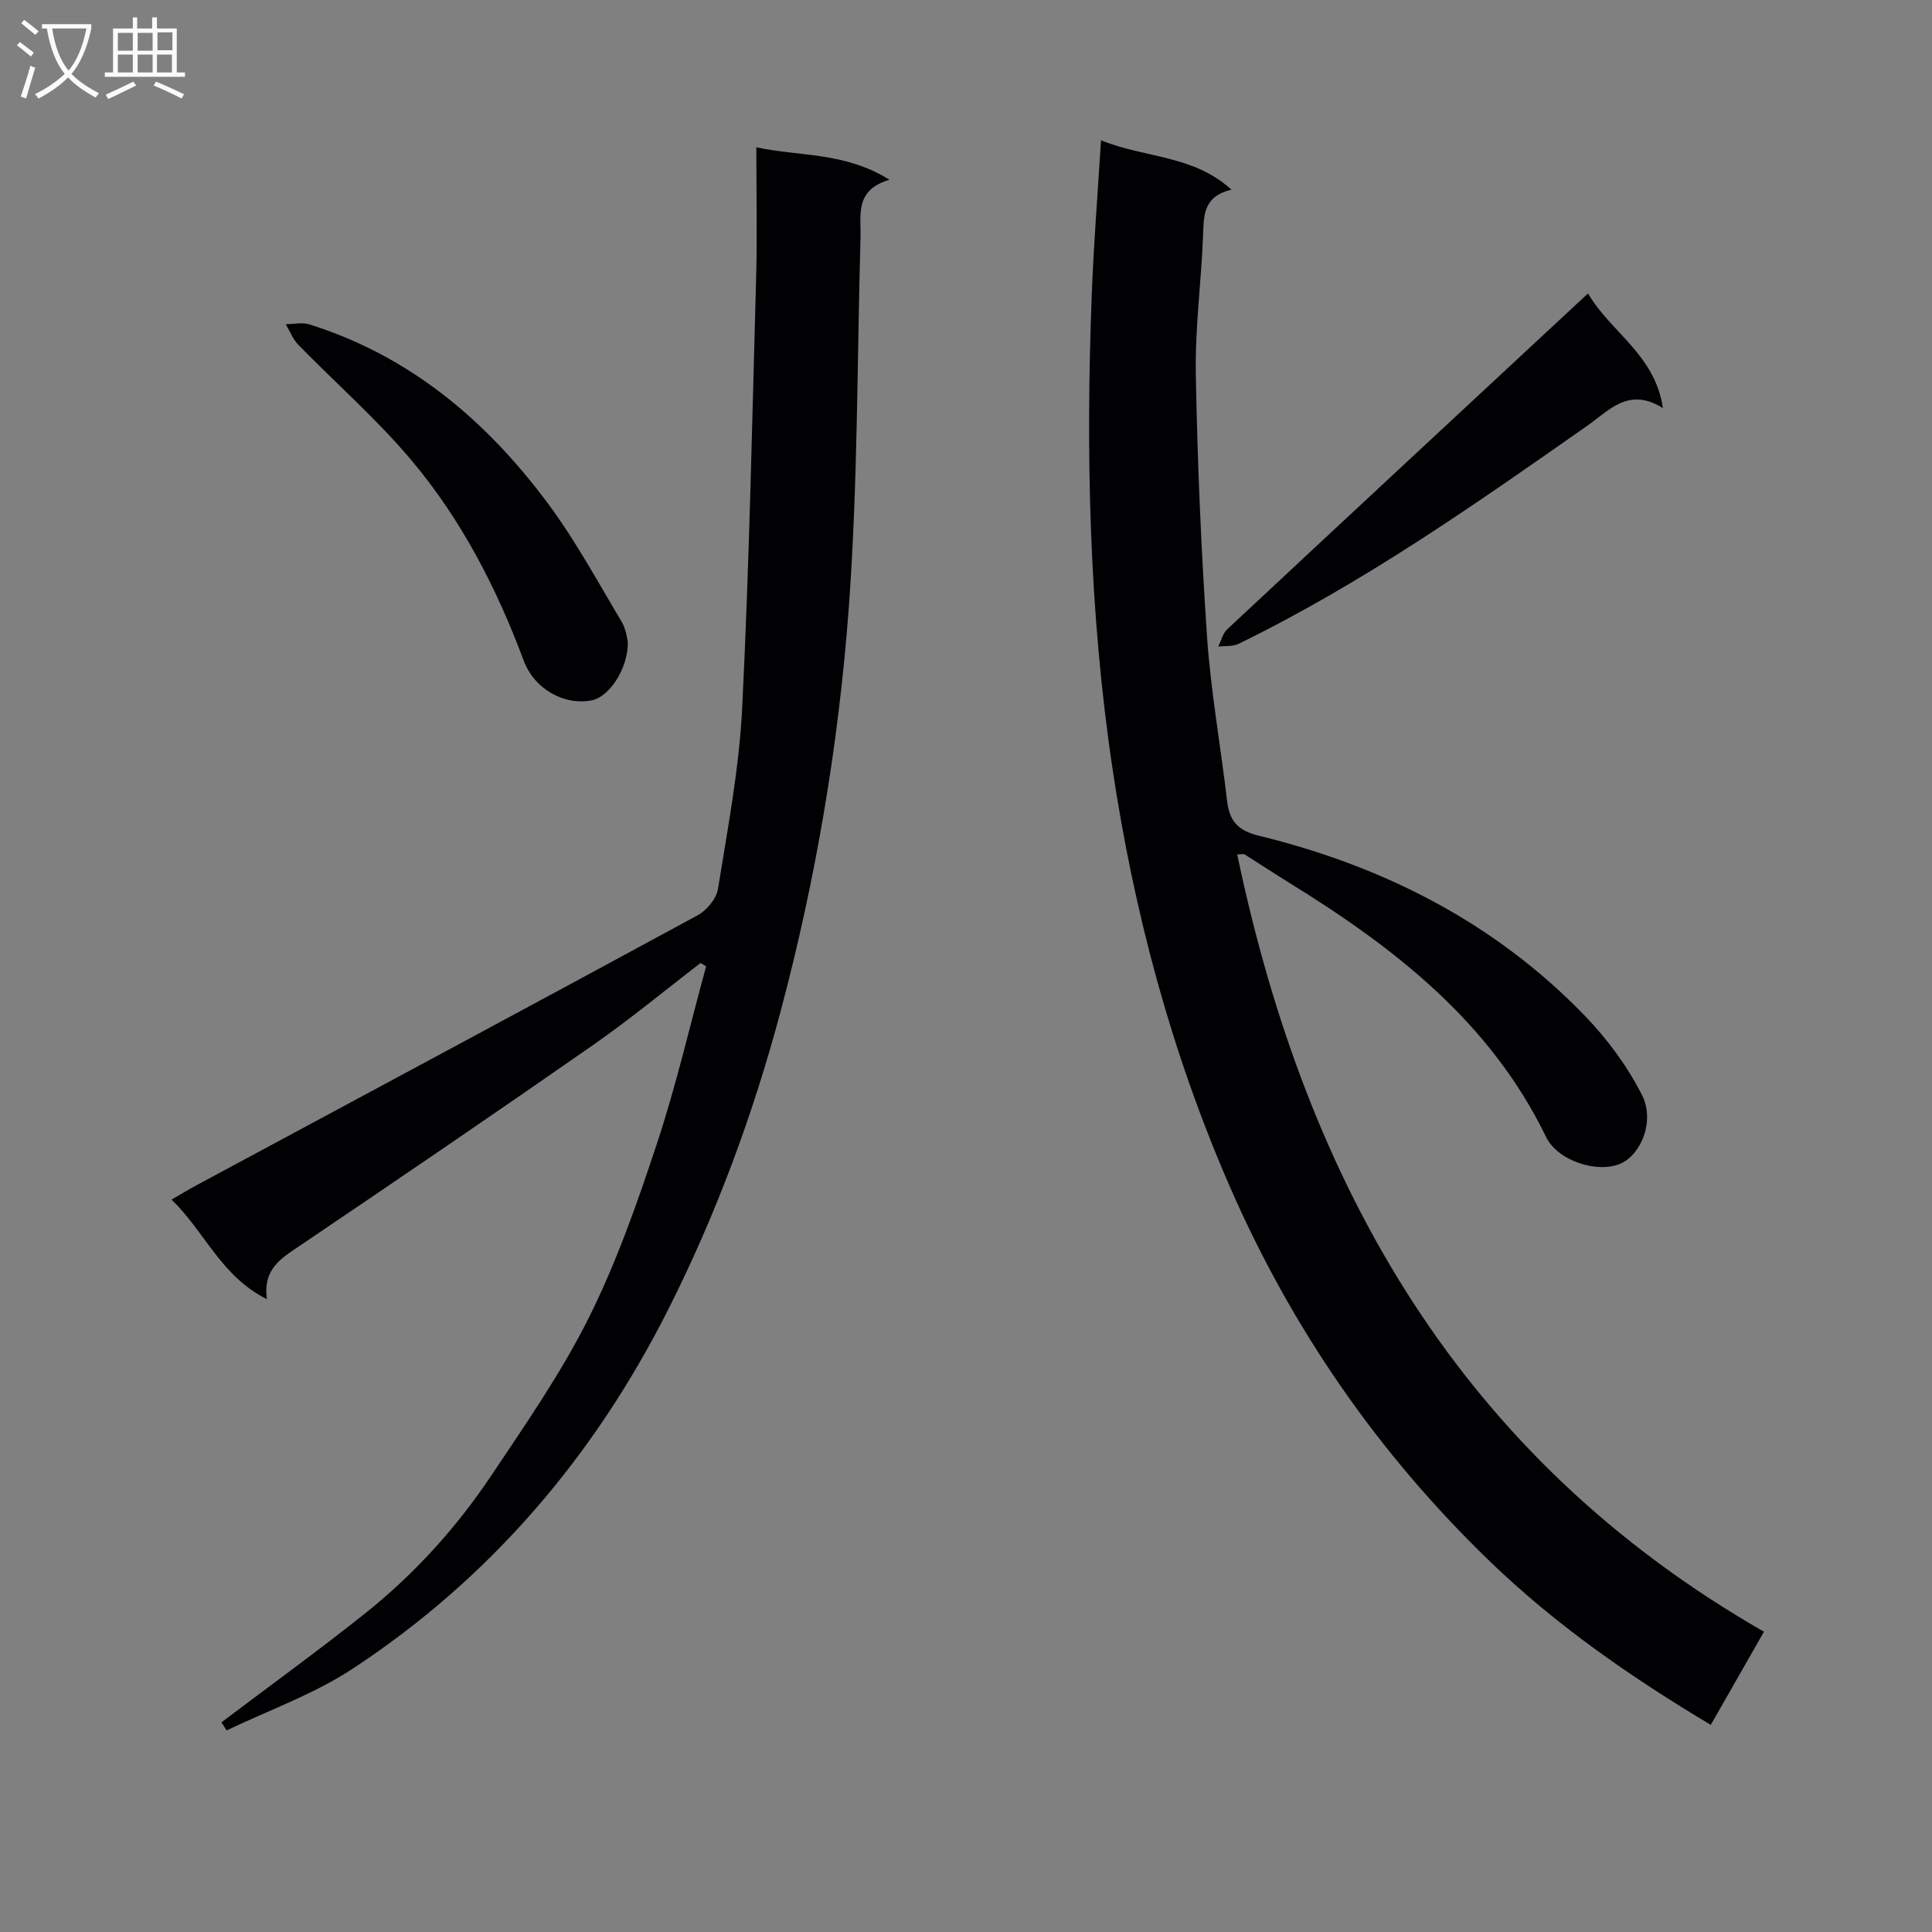 <svg enable-background="new 0 0 400 400" viewBox="0 0 400 400" xmlns="http://www.w3.org/2000/svg"><rect x="0" y="0" width="400" height="400" fill="#808080" stroke="none"/><g fill="#010104"><path d="m227.95 29.04c9.14 3.75 19.03 2.96 27.01 10.23-6.04 1.42-5.72 5.61-5.89 9.82-.39 9.46-1.66 18.93-1.49 28.37.33 18.11 1.09 36.23 2.32 54.29.78 11.41 2.83 22.73 4.16 34.1.47 4.06 2.2 6.1 6.44 7.14 25.87 6.32 48.95 17.99 67.61 37.3 4.66 4.82 8.83 10.46 11.85 16.43 2.73 5.4-.22 12.33-4.43 14.19-4.67 2.07-12.98-.47-15.44-5.53-11.56-23.82-31.37-39.16-53.14-52.59-3.11-1.92-6.15-3.94-9.24-5.88-.23-.14-.62-.02-1.56-.02 14.35 68.58 46.25 124.94 109.06 160.94-3.75 6.56-7.32 12.82-11.01 19.29-16.6-9.92-32.1-20.68-45.78-33.89-23.12-22.33-41-48.19-53.87-77.72-12.1-27.78-19.8-56.76-24.24-86.52-4.84-32.46-5.53-65.27-4.27-98.07.39-10.27 1.21-20.53 1.91-31.88z"/><path d="m145.04 199.38c-7.35 5.64-14.5 11.57-22.09 16.87-20.19 14.07-40.53 27.93-60.93 41.7-3.83 2.59-7.63 4.79-6.76 11.03-9.49-4.73-12.8-13.89-19.74-20.62 2.04-1.18 3.65-2.15 5.3-3.04 34.55-18.58 69.12-37.1 103.6-55.81 1.89-1.02 3.9-3.43 4.23-5.45 1.99-12.45 4.39-24.93 5.01-37.48 1.47-29.72 2.07-59.48 2.89-89.22.24-8.77.04-17.55.04-26.87 8.73 1.93 18.23.89 27.57 6.73-7.28 2.13-5.87 7.31-6 11.96-.72 25.61-.55 51.29-2.44 76.81-2.09 28.12-6.81 56.01-14.08 83.31-5.69 21.35-13.32 42.04-23.3 61.83-15.37 30.48-36.86 55.66-65.4 74.41-8.01 5.26-17.31 8.54-26.02 12.73-.36-.56-.71-1.12-1.07-1.68 9.91-7.49 19.98-14.78 29.7-22.52 10.21-8.13 18.95-17.78 26.19-28.61 7.1-10.62 14.46-21.21 20.15-32.6 5.75-11.53 10.08-23.85 14.13-36.12 3.98-12.03 6.83-24.44 10.18-36.68-.39-.23-.77-.45-1.16-.68z"/><path d="m129.99 132.96c.03 5.66-3.96 11.32-7.4 12.02-5.72 1.16-11.95-2.25-14.18-8.25-5.62-15.09-12.97-29.28-23.33-41.56-7.14-8.46-15.57-15.84-23.32-23.79-1.13-1.16-1.75-2.83-2.6-4.26 1.64-.01 3.4-.42 4.89.04 20.83 6.53 36.67 19.94 49.42 37.11 5.72 7.71 10.33 16.25 15.27 24.51.95 1.62 1.12 3.71 1.25 4.18z"/><path d="m328.78 60.75c4.71 8.08 13.85 12.61 15.51 23.75-7.08-4.46-11.12.46-15.67 3.65-23.27 16.32-46.54 32.64-72.19 45.15-1.21.59-2.8.4-4.21.57.61-1.21.93-2.71 1.86-3.58 24.68-23.05 49.42-46.03 74.7-69.54z"/></g><path d="m6.4 11.7c-1-.8-1.9-1.6-2.9-2.3l.6-.7c.9.7 1.9 1.4 2.9 2.2zm-2.1 8.3c.7-2.1 1.4-4.2 2-6.4.2.1.6.3 1 .4-.7 2.3-1.3 4.4-1.9 6.4zm3-12.8c-1.1-.9-2.1-1.7-2.9-2.4l.6-.7c1 .8 2 1.5 3 2.4zm1.4-1.3v-.9h10.2v.9c-.9 4.2-2.3 7.3-4.1 9.4 1.3 1.4 3.2 2.7 5.7 4-.2.2-.4.5-.7.9-2.5-1.4-4.4-2.7-5.7-4.2-1.4 1.5-3.5 3-6.1 4.4 0 0 0 0-.1-.1-.3-.4-.5-.7-.7-.8 2.7-1.3 4.7-2.8 6.2-4.2-1.8-2.2-3-5.3-3.7-9.4zm9.2 0h-7.1c.6 3.8 1.7 6.7 3.4 8.7 1.7-2 2.9-4.8 3.7-8.7z" fill="#fbfafa"/><path d="m31.6 3.6h.9v2.3h4.1v9.1h1.7v.9h-16.6v-.9h1.7v-9.1h4.1v-2.3h.9v2.3h3.1v-2.3zm-4 13.3.6.8c-1.9.9-3.8 1.9-5.8 2.8-.2-.3-.3-.6-.5-.9 2-.9 3.9-1.8 5.7-2.7zm-3.2-10.1v3.7h3.1v-3.7zm0 4.5v3.7h3.1v-3.7zm4.1-4.5v3.7h3.1v-3.7zm0 4.5v3.7h3.1v-3.7zm9.1 9.1c-2.1-1.1-4.1-2-5.8-2.7l.5-.8c2.2.9 4.1 1.8 5.8 2.6zm-1.9-13.7h-3.1v3.7h3.1v-3.6zm-3.2 4.6v3.7h3.1v-3.7z" fill="#fbfafa"/></svg>